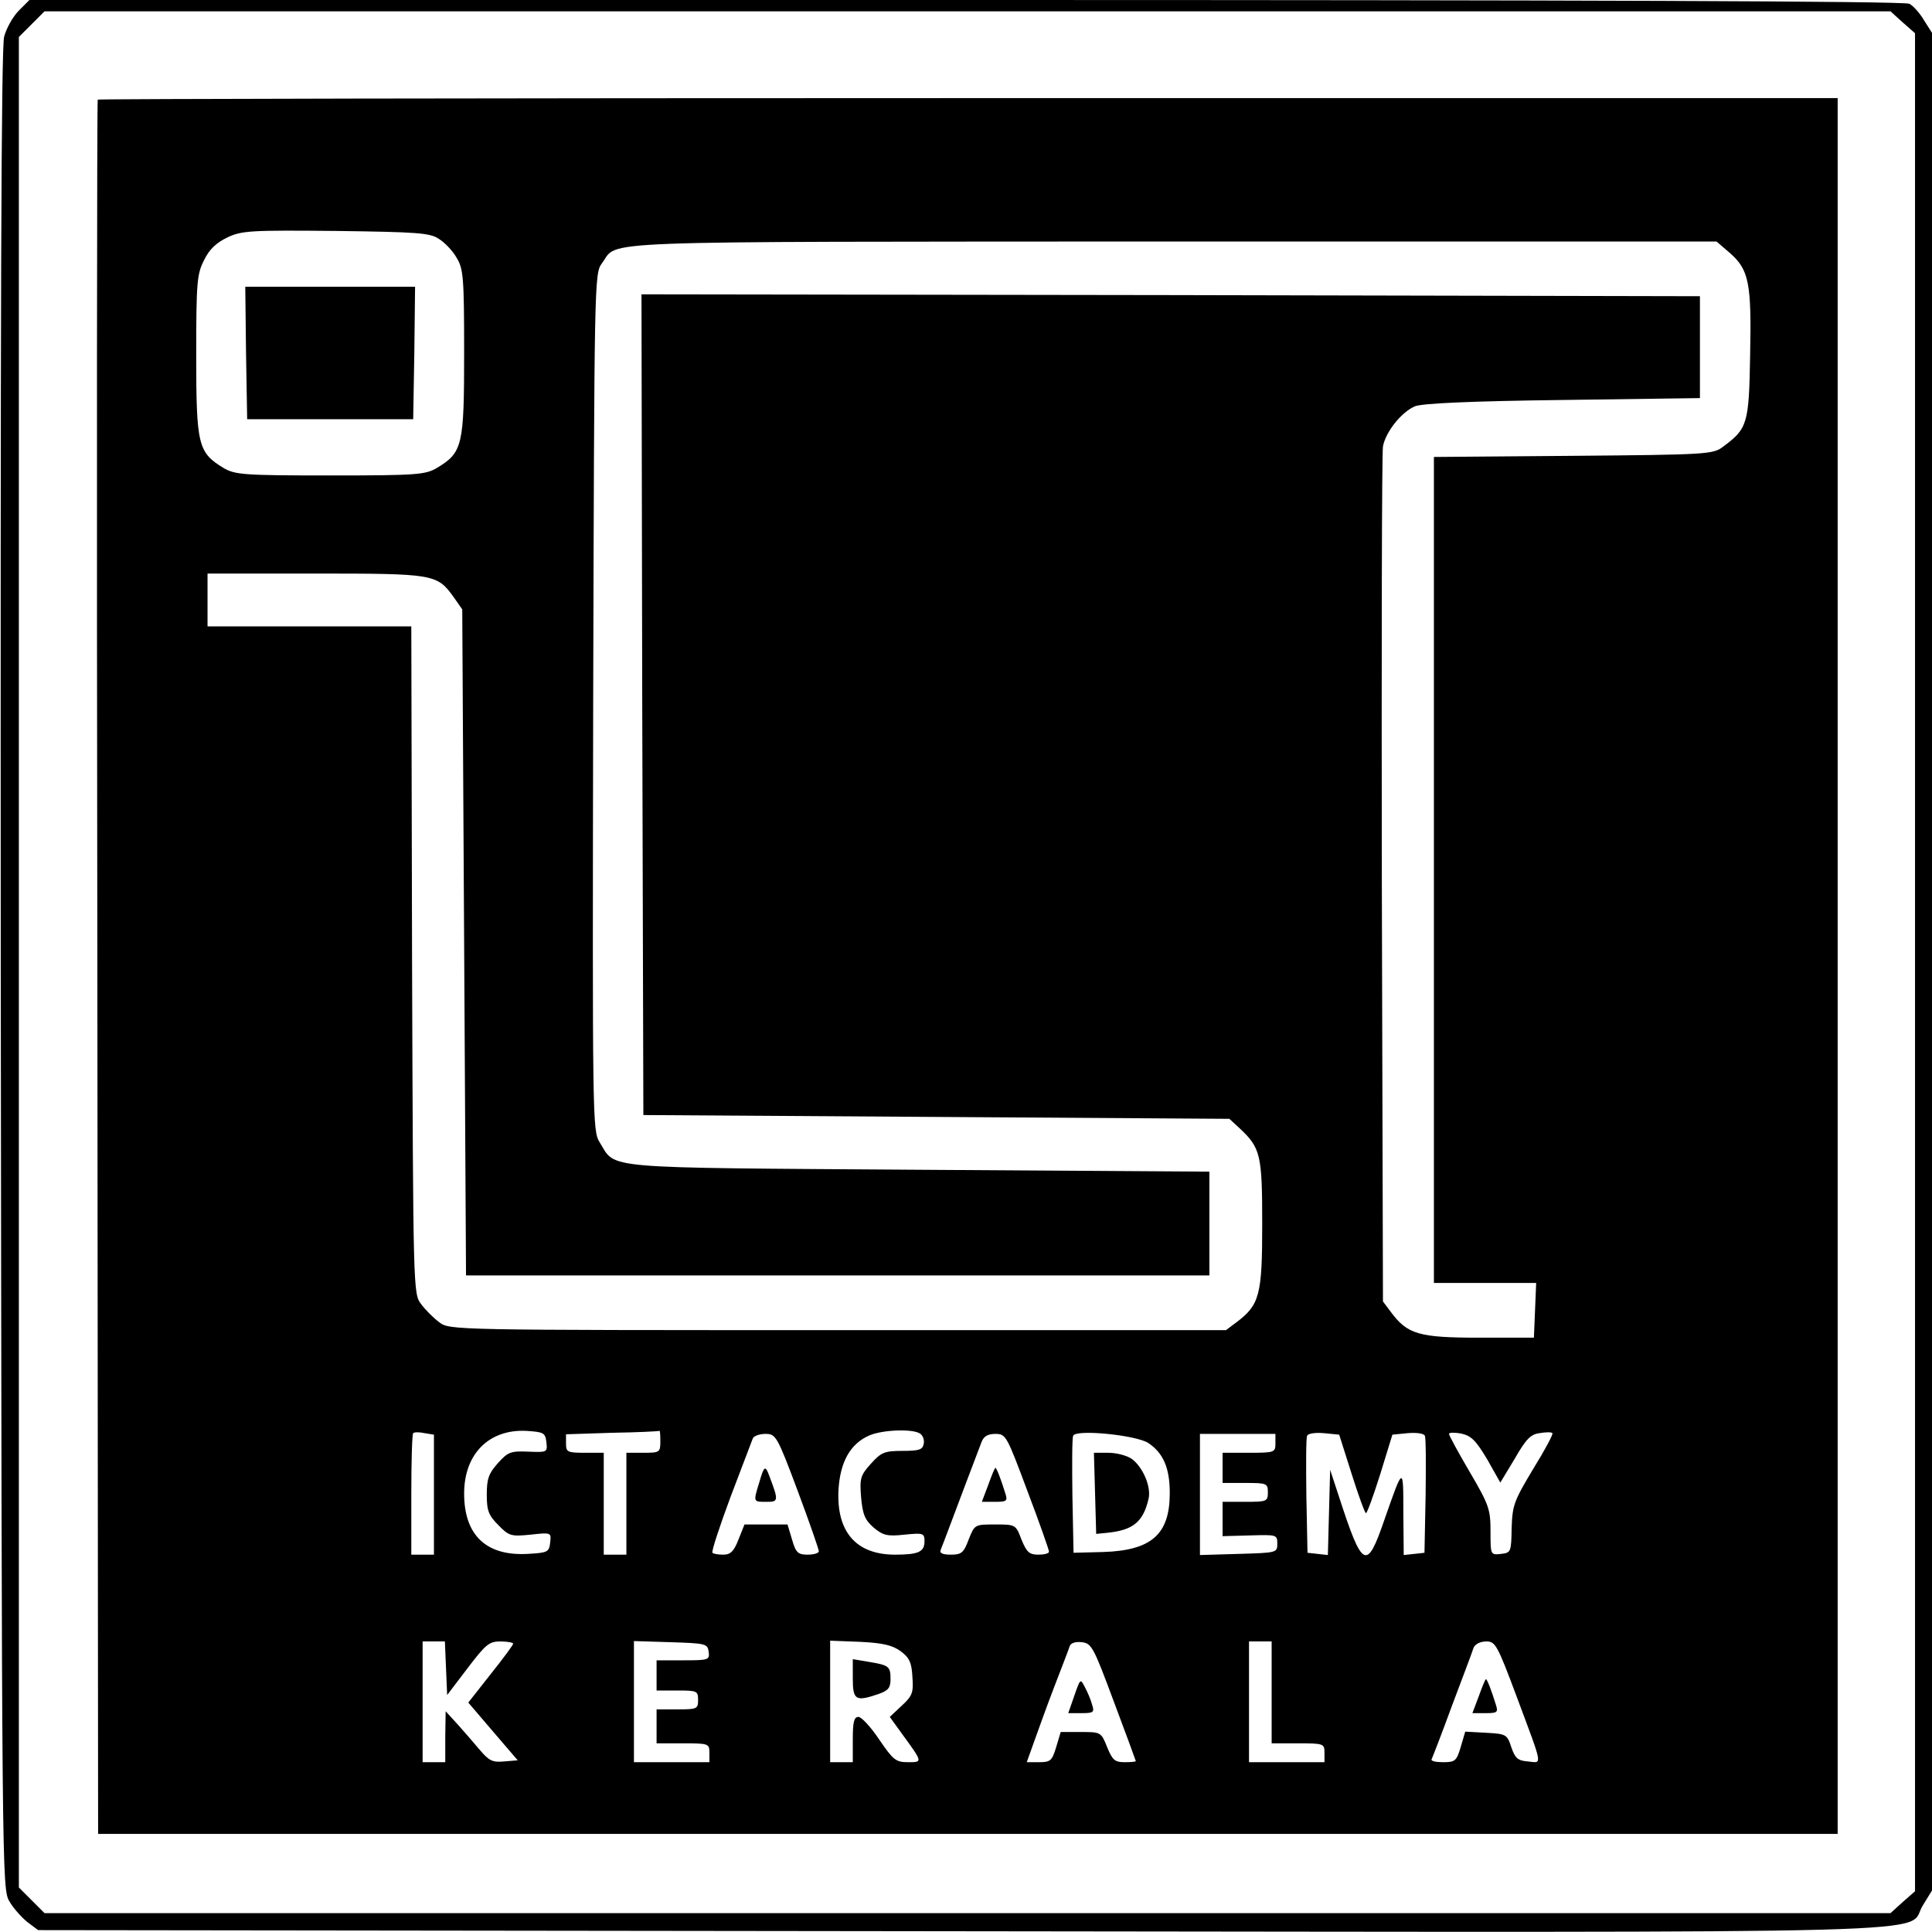 <?xml version="1.0" standalone="no"?>
<!DOCTYPE svg PUBLIC "-//W3C//DTD SVG 20010904//EN"
 "http://www.w3.org/TR/2001/REC-SVG-20010904/DTD/svg10.dtd">
<svg version="1.0" xmlns="http://www.w3.org/2000/svg"
 width="512pt" height="512pt" viewBox="0 0 512 512"
 preserveAspectRatio="xMidYMid meet">
<g transform="translate(0,512) scale(0.1,-0.1)"
fill="#000000" stroke="none">
<path d="M50 5092 c-16 -16 -33 -47 -39 -69 -8 -29 -10 -743 -9 -2474 3 -2414
3 -2434 23 -2468 11 -19 33 -43 48 -55 l28 -21 2442 -3 c2734 -3 2503 -9 2553
69 l24 39 0 2461 0 2462 -21 33 c-11 19 -29 39 -39 44 -12 7 -886 10 -2500 10
l-2482 0 -28 -28z m4992 -31 l33 -29 0 -2462 0 -2462 -33 -29 -32 -29 -2446 0
-2446 0 -34 34 -34 34 0 2452 0 2452 34 34 34 34 2446 0 2446 0 32 -29z"/>
<path d="M259 4856 c-2 -2 -3 -1037 -1 -2300 l2 -2296 2305 0 2305 0 0 2300 0
2300 -2303 0 c-1267 0 -2306 -2 -2308 -4z m904 -369 c16 -10 37 -32 47 -50 18
-29 20 -52 20 -252 0 -246 -4 -264 -72 -305 -31 -18 -51 -20 -283 -20 -232 0
-252 2 -283 20 -67 41 -72 60 -72 298 0 195 2 216 21 253 14 29 33 46 62 60
38 18 63 19 287 17 217 -3 249 -5 273 -21z m3422 -38 c50 -44 57 -80 53 -271
-3 -182 -7 -194 -72 -242 -26 -20 -42 -21 -397 -24 l-369 -3 0 -1094 0 -1095
135 0 136 0 -3 -73 -3 -72 -145 0 c-160 0 -190 9 -234 68 l-21 28 -3 1117 c-1
614 0 1131 3 1149 7 38 48 90 84 106 17 8 147 14 391 17 l365 5 0 135 0 135
-1403 3 -1402 2 2 -1087 3 -1088 777 -5 776 -5 27 -25 c56 -52 60 -71 60 -255
0 -187 -7 -213 -68 -259 l-28 -21 -1029 0 c-1023 0 -1029 0 -1056 21 -15 11
-37 33 -48 48 -21 27 -21 36 -24 912 l-2 884 -270 0 -270 0 0 70 0 70 285 0
c315 0 323 -1 367 -62 l23 -33 5 -883 5 -882 985 0 985 0 0 137 0 138 -770 5
c-857 6 -801 1 -846 73 -19 31 -19 56 -17 1167 3 1117 3 1135 23 1162 47 62
-69 57 1512 58 l1442 0 36 -31z m-3435 -3290 l0 -159 -30 0 -30 0 0 158 c0 87
2 161 5 164 3 3 17 3 30 0 l25 -4 0 -159z m298 139 c3 -27 2 -27 -48 -25 -47
2 -54 -1 -81 -31 -24 -27 -29 -41 -29 -83 0 -43 5 -55 31 -81 28 -29 34 -30
85 -25 55 6 55 6 52 -21 -3 -25 -6 -27 -60 -30 -110 -6 -168 50 -168 160 0
105 66 171 165 166 46 -3 50 -5 53 -30z m302 2 c0 -29 -2 -30 -45 -30 l-45 0
0 -135 0 -135 -30 0 -30 0 0 135 0 135 -50 0 c-47 0 -50 2 -50 25 l0 24 123 4
c67 1 123 4 125 5 1 1 2 -11 2 -28z m688 21 c8 -5 12 -17 10 -27 -3 -16 -12
-19 -57 -19 -47 0 -56 -4 -83 -34 -28 -31 -30 -39 -26 -89 4 -45 10 -60 33
-80 25 -21 36 -24 82 -19 50 5 53 4 53 -18 0 -28 -17 -35 -78 -35 -103 0 -155
60 -150 170 4 75 31 124 82 146 35 15 114 18 134 5z m605 -25 c40 -27 57 -66
57 -133 0 -109 -48 -152 -177 -156 l-78 -2 -3 150 c-1 82 -1 154 2 160 6 18
166 2 199 -19z m539 -82 c18 -57 35 -104 38 -104 3 0 20 47 38 104 l32 104 41
4 c24 2 43 -1 45 -7 3 -6 3 -78 2 -160 l-3 -150 -27 -3 -28 -3 -1 113 c0 124
0 124 -50 -19 -47 -137 -58 -132 -121 62 l-23 70 -3 -113 -3 -113 -27 3 -27 3
-3 150 c-1 82 -1 154 2 160 2 6 21 9 44 7 l41 -4 33 -104z m359 39 l35 -62 38
63 c30 52 42 65 66 68 17 3 32 3 34 0 3 -2 -20 -45 -51 -95 -51 -85 -55 -96
-57 -157 -1 -63 -2 -65 -28 -68 -28 -3 -28 -3 -28 60 0 58 -4 70 -55 157 -30
51 -55 97 -55 101 0 4 15 4 32 1 27 -6 39 -18 69 -68z m-1827 -84 c31 -83 56
-155 56 -160 0 -5 -13 -9 -30 -9 -25 0 -31 5 -41 40 l-12 40 -57 0 -57 0 -16
-40 c-12 -31 -21 -40 -40 -40 -13 0 -26 2 -29 5 -3 3 19 70 48 148 30 78 56
148 59 155 2 6 17 12 33 12 28 0 31 -4 86 -151z m609 -1 c32 -84 57 -156 57
-160 0 -5 -13 -8 -28 -8 -24 0 -31 6 -45 40 -15 40 -16 40 -70 40 -54 0 -54 0
-70 -40 -13 -35 -19 -40 -47 -40 -22 0 -31 4 -27 13 9 22 34 90 67 177 18 47
36 95 41 108 6 16 17 22 37 22 28 0 30 -5 85 -152z m657 127 c0 -24 -2 -25
-70 -25 l-70 0 0 -40 0 -40 60 0 c57 0 60 -1 60 -25 0 -24 -3 -25 -60 -25
l-60 0 0 -46 0 -45 73 2 c70 2 72 2 72 -22 0 -24 -2 -24 -102 -27 l-103 -3 0
161 0 160 100 0 100 0 0 -25z m-2198 -596 l3 -71 54 71 c48 63 57 71 87 71 19
0 34 -3 34 -6 0 -3 -27 -40 -60 -81 l-59 -75 65 -76 66 -77 -36 -3 c-31 -3
-40 2 -64 30 -15 18 -42 49 -59 68 l-32 35 -1 -67 0 -68 -30 0 -30 0 0 160 0
160 30 0 29 0 3 -71z m696 44 c3 -22 0 -23 -67 -23 l-71 0 0 -40 0 -40 55 0
c52 0 55 -1 55 -25 0 -24 -3 -25 -55 -25 l-55 0 0 -45 0 -45 70 0 c68 0 70 -1
70 -25 l0 -25 -100 0 -100 0 0 160 0 161 98 -3 c92 -3 97 -4 100 -25z m509 1
c23 -17 29 -30 31 -68 3 -42 0 -50 -28 -76 l-32 -30 34 -47 c54 -74 53 -73 14
-73 -32 0 -39 6 -76 60 -22 33 -47 60 -55 60 -12 0 -15 -14 -15 -60 l0 -60
-30 0 -30 0 0 161 0 161 79 -3 c61 -3 86 -9 108 -25z m565 -134 c32 -85 58
-156 58 -157 0 -2 -14 -3 -30 -3 -26 0 -32 6 -46 40 -16 40 -17 40 -70 40
l-53 0 -12 -40 c-11 -36 -15 -40 -45 -40 l-33 0 19 53 c10 28 34 95 54 147 20
52 39 101 41 108 3 8 16 12 32 10 26 -3 31 -13 85 -158z m418 25 l0 -135 70 0
c68 0 70 -1 70 -25 l0 -25 -100 0 -100 0 0 160 0 160 30 0 30 0 0 -135z m650
-13 c70 -188 68 -174 29 -170 -27 2 -34 9 -44 38 -11 34 -14 35 -67 38 l-55 3
-12 -41 c-11 -37 -15 -40 -47 -40 -19 0 -33 3 -30 8 2 4 27 68 54 142 28 74
54 143 57 153 4 10 18 17 34 17 24 0 29 -9 81 -148z"/>
<path d="M652 4185 l3 -176 220 0 220 0 3 176 2 175 -225 0 -225 0 2 -175z"/>
<path d="M2902 1163 l3 -108 30 3 c68 7 95 29 109 91 7 32 -16 84 -45 105 -13
9 -41 16 -62 16 l-38 0 3 -107z"/>
<path d="M2012 1191 c-16 -52 -16 -51 19 -51 32 0 33 2 8 68 -11 30 -14 28
-27 -17z"/>
<path d="M2619 1185 l-17 -45 35 0 c31 0 34 2 27 23 -11 36 -23 67 -26 67 -2
0 -10 -20 -19 -45z"/>
<path d="M2260 671 c0 -57 8 -61 69 -40 25 9 31 16 31 39 0 34 -4 37 -58 46
l-42 7 0 -52z"/>
<path d="M2847 626 l-16 -46 35 0 c32 0 35 2 28 23 -3 12 -12 33 -19 46 -12
23 -12 23 -28 -23z"/>
<path d="M3919 625 l-17 -45 35 0 c31 0 34 2 27 23 -11 36 -23 67 -26 67 -2 0
-10 -20 -19 -45z"/>
</g>
</svg>

